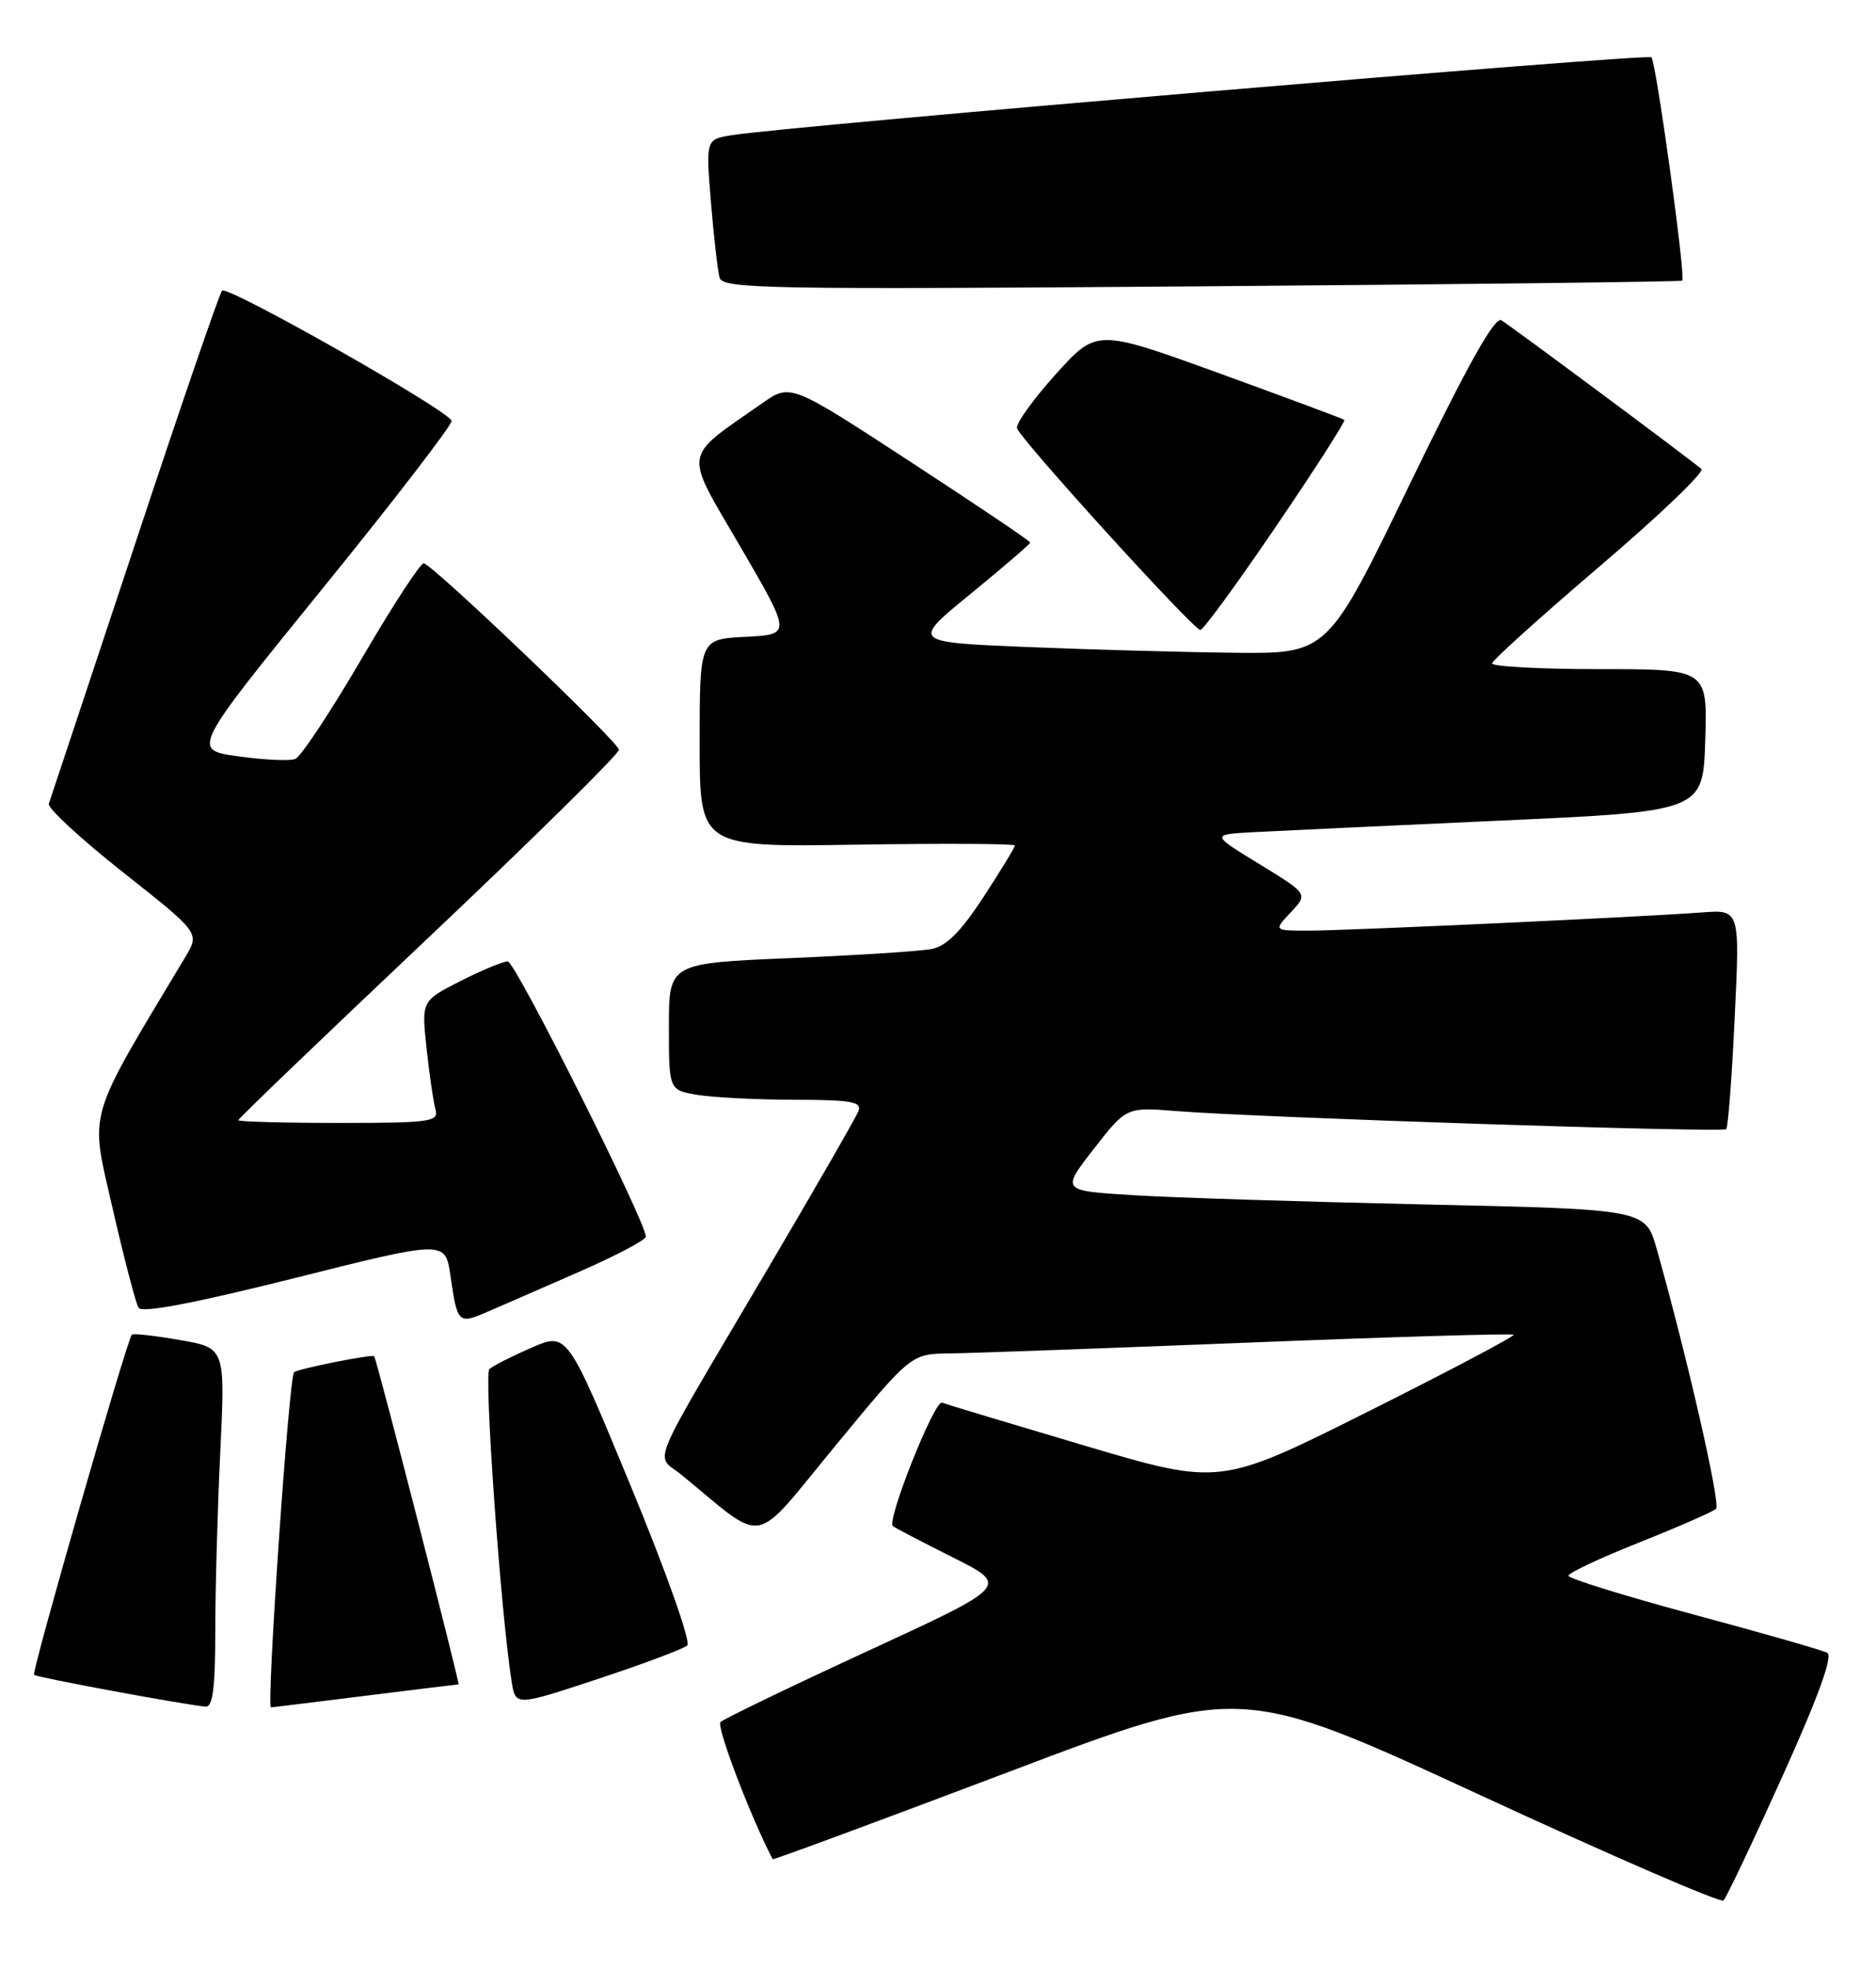 <?xml version="1.0" encoding="UTF-8" standalone="no"?>
<!DOCTYPE svg PUBLIC "-//W3C//DTD SVG 1.1//EN" "http://www.w3.org/Graphics/SVG/1.1/DTD/svg11.dtd" >
<svg xmlns="http://www.w3.org/2000/svg" xmlns:xlink="http://www.w3.org/1999/xlink" version="1.1" viewBox="0 0 244 256">
 <g >
 <path fill="currentColor"
d=" M 231.81 231.00 C 236.51 220.58 238.43 215.30 237.65 214.89 C 237.02 214.55 229.19 212.31 220.25 209.91 C 211.31 207.50 204.00 205.24 204.00 204.87 C 204.00 204.51 208.16 202.55 213.25 200.53 C 218.34 198.50 222.82 196.54 223.20 196.17 C 223.82 195.57 219.41 176.29 215.47 162.36 C 214.01 157.23 214.01 157.23 185.26 156.60 C 169.44 156.25 152.34 155.71 147.26 155.39 C 138.03 154.82 138.03 154.82 142.26 149.38 C 146.50 143.94 146.50 143.94 153.00 144.46 C 163.25 145.29 224.05 147.29 224.52 146.81 C 224.76 146.57 225.26 140.05 225.62 132.32 C 226.30 118.27 226.30 118.27 221.40 118.63 C 213.48 119.23 175.13 121.00 170.19 121.00 C 165.65 121.00 165.65 121.00 167.89 118.61 C 170.14 116.23 170.14 116.23 163.82 112.36 C 157.50 108.50 157.50 108.50 163.00 108.20 C 166.03 108.04 180.43 107.36 195.00 106.70 C 221.50 105.50 221.50 105.50 221.79 96.25 C 222.08 87.00 222.08 87.00 208.04 87.00 C 200.32 87.00 194.03 86.66 194.07 86.25 C 194.11 85.84 200.43 80.14 208.11 73.59 C 215.79 67.04 221.72 61.37 221.29 60.98 C 219.91 59.77 196.55 42.41 195.27 41.64 C 194.41 41.13 190.83 47.54 183.36 62.95 C 172.69 85.00 172.69 85.00 160.59 84.87 C 153.94 84.80 141.76 84.46 133.52 84.12 C 118.53 83.50 118.53 83.50 126.27 77.19 C 130.52 73.71 134.00 70.72 134.00 70.54 C 134.00 70.35 126.98 65.63 118.40 60.03 C 102.81 49.86 102.81 49.86 99.15 52.42 C 88.66 59.76 88.87 58.35 96.30 71.09 C 102.94 82.50 102.94 82.50 96.97 82.80 C 91.00 83.10 91.00 83.10 91.00 96.62 C 91.00 110.15 91.00 110.15 111.50 109.82 C 122.78 109.65 132.00 109.69 132.00 109.93 C 132.00 110.17 130.17 113.18 127.92 116.62 C 125.00 121.10 123.09 123.02 121.17 123.39 C 119.70 123.67 111.41 124.21 102.75 124.57 C 87.00 125.24 87.00 125.24 87.00 133.49 C 87.00 141.74 87.00 141.74 90.75 142.36 C 92.81 142.70 98.49 142.98 103.36 142.99 C 110.69 143.00 112.12 143.25 111.66 144.45 C 111.35 145.25 105.98 154.59 99.72 165.20 C 83.96 191.92 85.20 188.94 88.62 191.74 C 99.82 200.92 97.65 201.32 108.63 188.00 C 118.50 176.03 118.50 176.03 123.50 175.97 C 126.25 175.94 143.80 175.30 162.50 174.56 C 181.20 173.81 196.66 173.36 196.86 173.54 C 197.05 173.73 188.54 178.22 177.94 183.53 C 158.67 193.17 158.67 193.17 141.11 187.97 C 131.46 185.11 123.09 182.59 122.52 182.37 C 121.55 182.00 115.30 197.68 116.13 198.42 C 116.33 198.61 119.83 200.43 123.89 202.47 C 131.28 206.17 131.28 206.17 112.89 214.65 C 102.78 219.31 94.15 223.48 93.71 223.90 C 93.14 224.46 97.63 236.26 100.50 241.73 C 100.57 241.85 114.27 236.78 130.96 230.47 C 161.30 218.98 161.30 218.98 192.40 233.34 C 209.50 241.25 223.80 247.44 224.16 247.10 C 224.52 246.77 227.96 239.53 231.81 231.00 Z  M 28.00 212.16 C 28.00 206.75 28.29 196.23 28.65 188.78 C 29.30 175.25 29.30 175.25 23.40 174.23 C 20.15 173.66 17.34 173.35 17.15 173.53 C 16.53 174.12 4.08 217.41 4.43 217.76 C 4.75 218.09 24.09 221.67 26.75 221.89 C 27.67 221.97 28.00 219.42 28.00 212.16 Z  M 47.46 220.49 C 54.04 219.67 59.52 219.00 59.64 219.00 C 59.86 219.00 48.97 176.63 48.67 176.34 C 48.38 176.04 38.69 177.98 38.25 178.42 C 37.57 179.09 34.62 222.01 35.25 221.99 C 35.39 221.99 40.88 221.31 47.46 220.49 Z  M 89.39 213.94 C 89.88 213.48 86.66 204.39 82.02 193.17 C 73.77 173.21 73.77 173.21 69.14 175.22 C 66.59 176.33 64.12 177.58 63.65 178.01 C 62.92 178.69 65.14 209.83 66.55 218.67 C 67.06 221.83 67.06 221.83 77.78 218.29 C 83.68 216.34 88.90 214.38 89.39 213.94 Z  M 75.25 165.39 C 80.06 163.29 84.00 161.22 84.00 160.79 C 84.00 158.84 67.02 125.00 66.04 125.00 C 65.43 125.00 62.66 126.15 59.88 127.56 C 54.82 130.13 54.82 130.13 55.48 136.31 C 55.85 139.72 56.37 143.29 56.64 144.25 C 57.09 145.85 56.03 146.00 44.07 146.00 C 36.88 146.00 31.00 145.84 31.00 145.64 C 31.00 145.43 42.14 134.75 55.75 121.89 C 69.36 109.02 80.50 98.04 80.50 97.48 C 80.50 96.54 56.74 73.83 55.14 73.24 C 54.75 73.09 51.12 78.65 47.08 85.57 C 43.03 92.50 39.13 98.40 38.40 98.68 C 37.67 98.96 34.34 98.81 31.00 98.34 C 24.92 97.50 24.92 97.50 41.96 76.51 C 51.34 64.96 58.88 55.15 58.74 54.71 C 58.27 53.32 29.55 37.05 28.88 37.79 C 28.53 38.18 23.40 53.12 17.48 71.00 C 11.55 88.88 6.54 103.95 6.35 104.50 C 6.15 105.05 10.49 109.05 15.98 113.40 C 25.98 121.29 25.98 121.29 24.12 124.40 C 11.10 146.11 11.68 144.13 14.64 157.09 C 16.14 163.62 17.66 169.45 18.02 170.04 C 18.46 170.74 25.25 169.45 38.30 166.18 C 57.92 161.25 57.92 161.25 58.59 165.88 C 59.48 172.06 59.62 172.19 63.30 170.60 C 65.06 169.84 70.44 167.50 75.25 165.39 Z  M 165.97 68.43 C 171.05 60.97 175.04 54.74 174.85 54.59 C 174.66 54.44 167.33 51.71 158.57 48.53 C 142.64 42.76 142.64 42.76 137.34 48.63 C 134.43 51.86 132.15 55.02 132.27 55.66 C 132.52 56.91 155.10 81.77 156.12 81.91 C 156.46 81.96 160.90 75.90 165.97 68.43 Z  M 218.80 36.49 C 219.28 36.08 215.40 8.07 214.79 7.45 C 214.26 6.93 102.26 16.41 95.15 17.58 C 91.80 18.13 91.80 18.13 92.47 26.31 C 92.84 30.82 93.35 35.22 93.59 36.10 C 94.00 37.56 99.75 37.66 156.27 37.23 C 190.50 36.97 218.64 36.63 218.80 36.49 Z "/>
</g>
</svg>